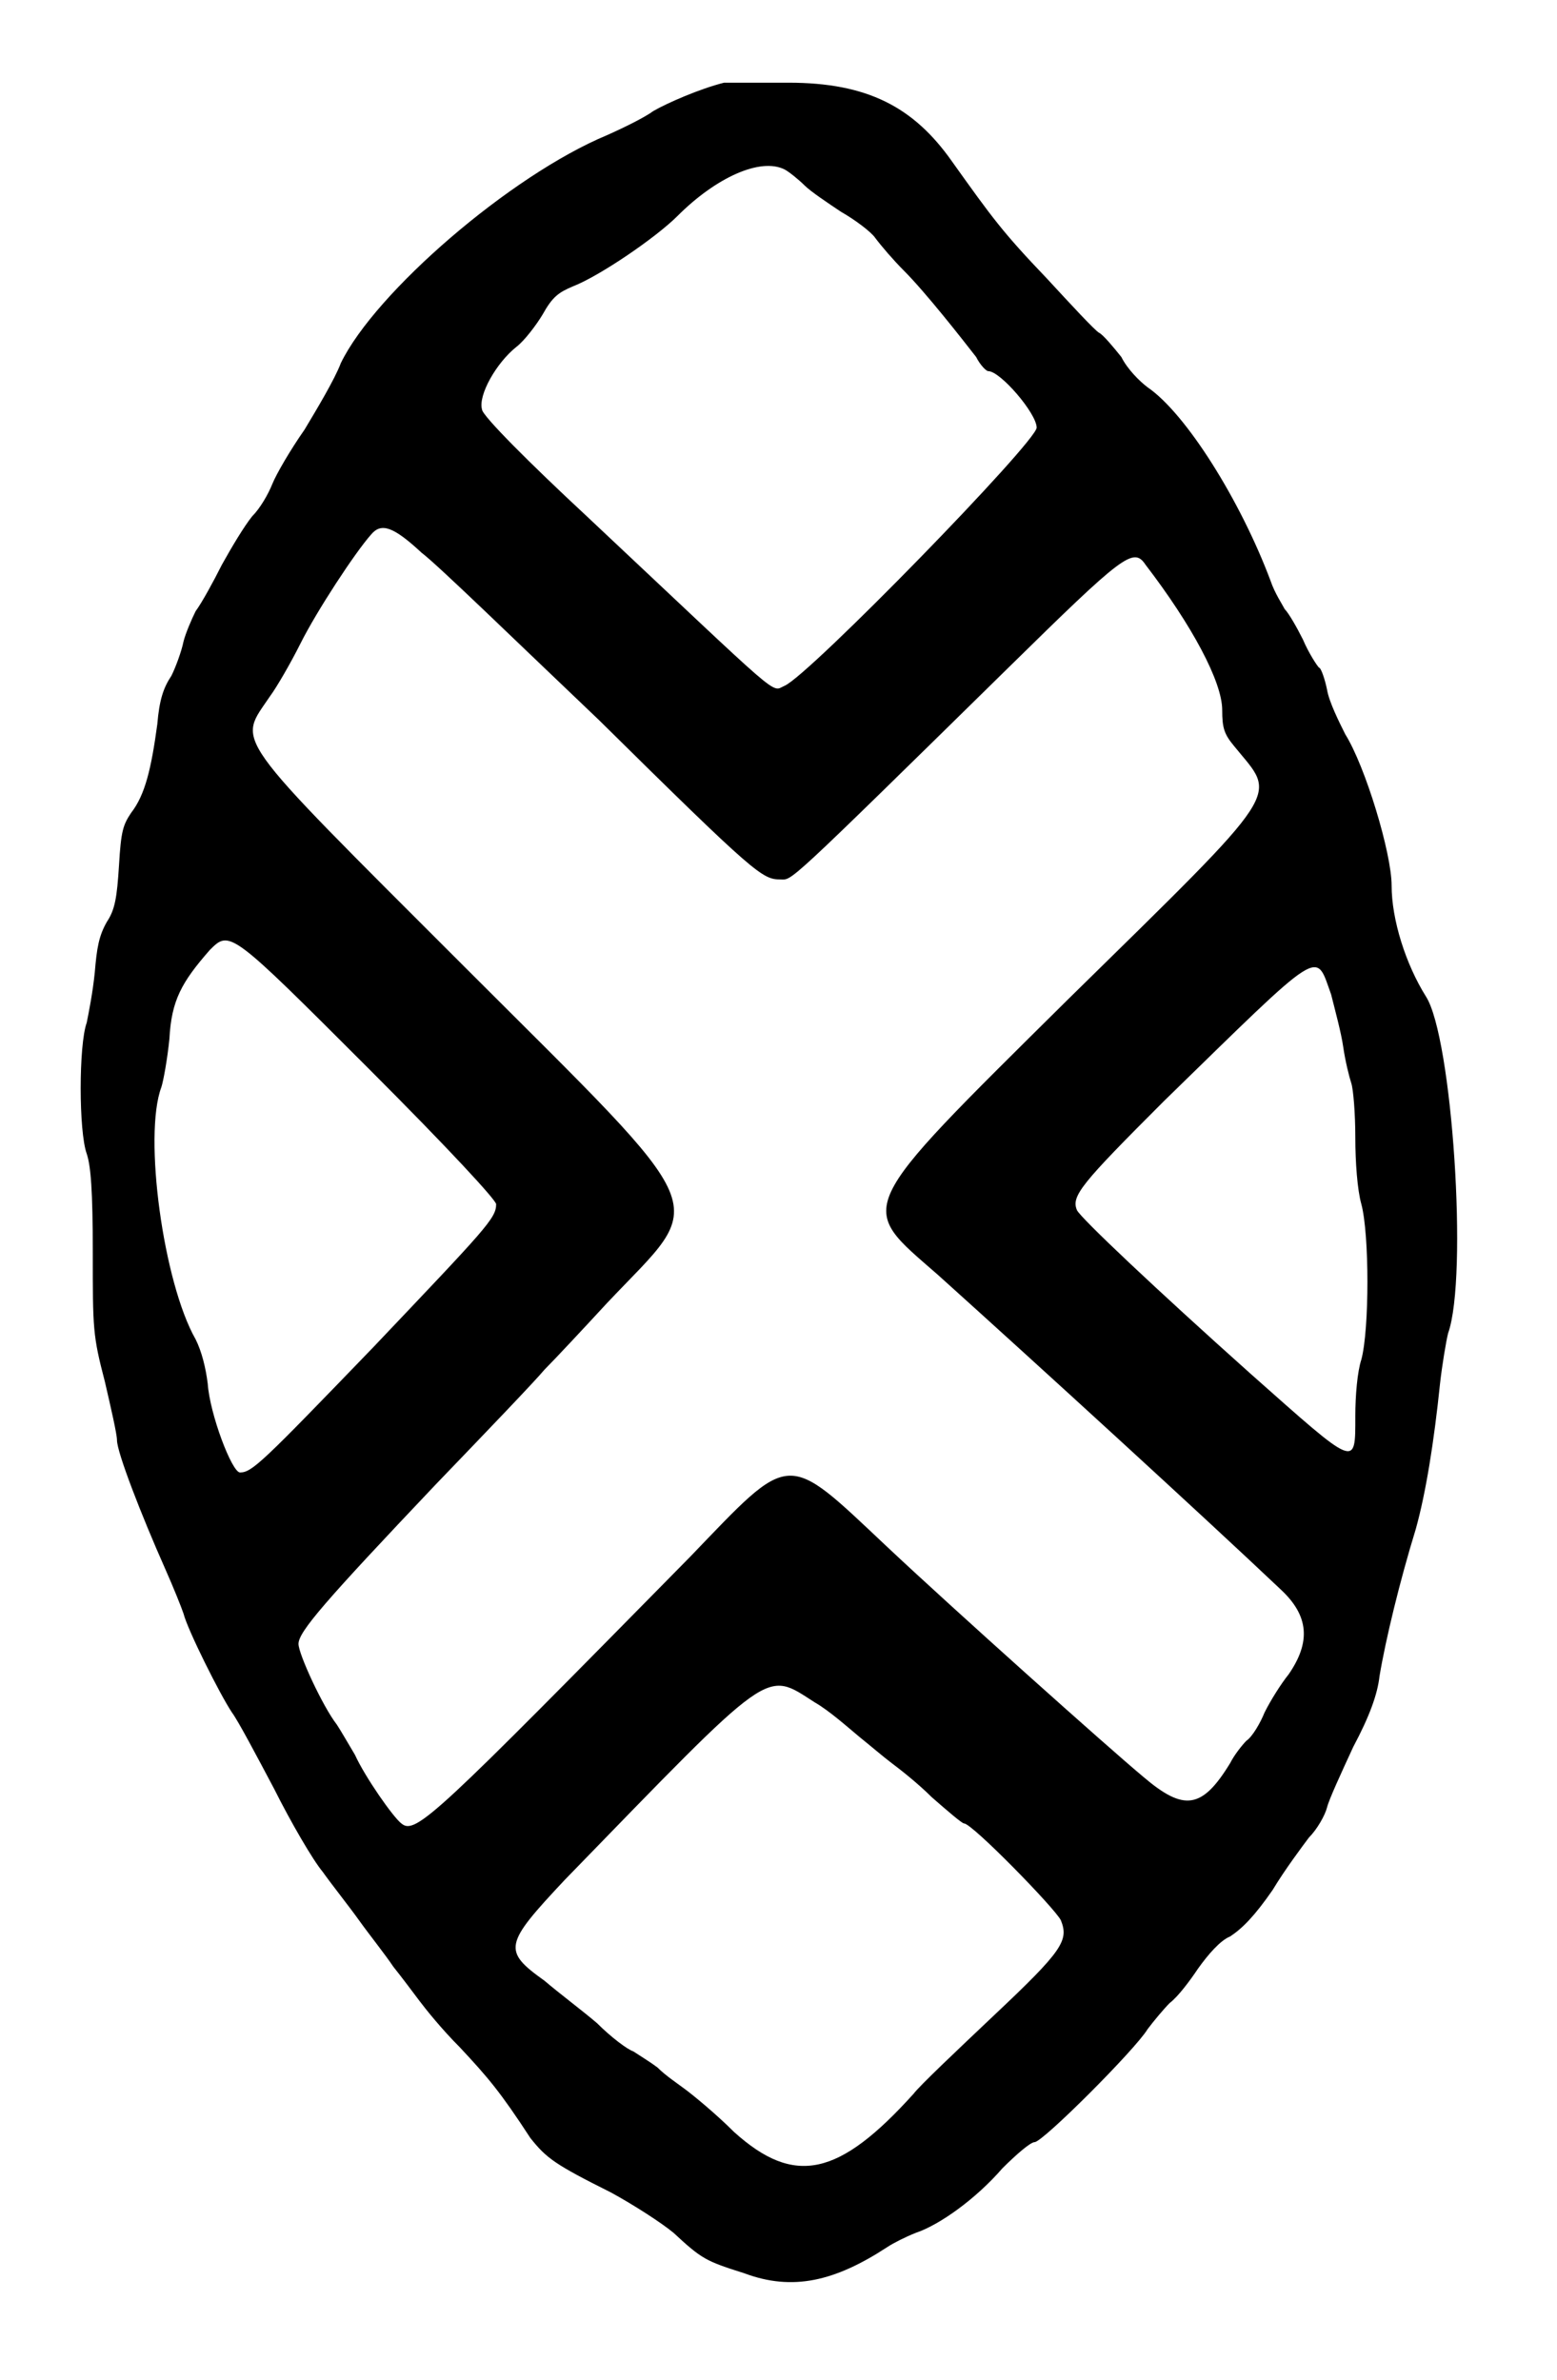 <?xml version="1.0" standalone="no"?>
<!DOCTYPE svg PUBLIC "-//W3C//DTD SVG 20010904//EN"
 "http://www.w3.org/TR/2001/REC-SVG-20010904/DTD/svg10.dtd">
<svg version="1.0" xmlns="http://www.w3.org/2000/svg"
 width="386pt" height="590pt" viewBox="0 0 386 590"
 preserveAspectRatio="xMidYMid meet">
<g transform="translate(0,590) scale(0.5,-0.5)"
fill="#000000" stroke="none">
<path d="M359 1139 c-12 -3 -28 -10 -35 -14 -4 -3 -14 -8 -23 -12 -48 -20
-115 -78 -132 -113 -3 -8 -12 -23 -18 -33 -7 -10 -14 -22 -16 -27 -2 -5 -6
-12 -10 -16 -4 -5 -10 -15 -15 -24 -4 -8 -10 -19 -13 -23 -2 -4 -5 -11 -6 -15
-1 -5 -4 -13 -6 -17 -4 -6 -6 -12 -7 -24 -3 -22 -6 -35 -13 -44 -4 -6 -5 -9
-6 -26 -1 -16 -2 -22 -6 -28 -4 -7 -5 -13 -6 -25 -1 -10 -3 -20 -4 -25 -4 -11
-4 -54 0 -65 2 -6 3 -18 3 -49 0 -38 0 -41 6 -64 3 -13 6 -26 6 -29 0 -6 12
-37 24 -64 4 -9 8 -19 9 -22 2 -8 18 -40 24 -49 3 -4 12 -21 21 -38 8 -16 19
-35 24 -41 5 -7 13 -17 18 -24 5 -7 13 -17 17 -23 4 -5 10 -13 13 -17 3 -4 11
-14 20 -23 14 -15 20 -22 35 -45 8 -10 12 -13 40 -27 11 -6 25 -15 31 -20 14
-13 16 -14 35 -20 24 -9 45 -4 71 13 3 2 9 5 14 7 12 4 30 17 43 32 7 7 14 13
16 13 4 0 50 46 56 56 3 4 8 10 11 13 4 3 10 11 14 17 5 7 11 14 16 16 6 4 12
10 21 23 6 10 15 22 18 26 4 4 8 11 9 15 1 4 7 17 13 30 8 15 12 26 13 35 3
18 10 47 18 73 5 18 9 43 12 72 1 9 3 21 4 25 10 28 2 147 -11 167 -10 16 -17
38 -17 55 0 16 -13 59 -23 75 -3 6 -8 16 -9 22 -1 5 -3 11 -4 11 -1 1 -5 7 -8
14 -3 6 -7 13 -9 15 -1 2 -5 8 -7 14 -15 40 -42 83 -61 96 -4 3 -10 9 -13 15
-4 5 -9 11 -11 12 -2 1 -14 14 -26 27 -22 23 -27 30 -47 58 -19 27 -42 39 -81
39 -15 0 -30 0 -32 0z m30 -43 c2 -1 7 -5 10 -8 3 -3 12 -9 18 -13 7 -4 15
-10 17 -13 3 -4 9 -11 14 -16 11 -11 29 -34 36 -43 2 -4 5 -7 6 -7 6 0 24 -21
24 -28 0 -7 -113 -123 -125 -128 -7 -3 1 -9 -98 84 -28 26 -52 50 -52 53 -2 7
7 23 17 31 4 3 10 11 13 16 5 9 8 11 15 14 13 5 41 24 52 35 19 19 41 29 53
23z m-180 -190 c8 -6 47 -44 88 -83 78 -77 81 -79 90 -79 6 0 1 -5 113 105 57
56 62 60 68 51 23 -30 38 -58 38 -72 0 -9 1 -12 6 -18 21 -26 27 -18 -83 -126
-107 -106 -104 -101 -64 -136 50 -45 132 -120 170 -156 14 -13 15 -26 4 -42
-4 -5 -9 -13 -12 -19 -2 -5 -6 -12 -9 -14 -2 -2 -6 -7 -8 -11 -14 -23 -23 -24
-43 -7 -18 15 -94 83 -127 114 -51 48 -47 48 -98 -5 -126 -128 -136 -138 -143
-132 -4 3 -18 23 -23 34 -3 5 -7 12 -9 15 -7 9 -19 35 -19 40 0 6 13 21 68 79
25 26 49 51 54 57 5 5 19 20 31 33 50 53 56 40 -71 167 -118 118 -112 110 -96
134 3 4 10 16 15 26 8 16 27 45 35 54 5 6 11 4 25 -9z m-26 -256 c40 -40 63
-65 63 -67 0 -7 -5 -12 -61 -71 -55 -57 -60 -62 -66 -62 -4 0 -15 29 -16 44
-1 8 -3 16 -6 22 -16 28 -26 101 -17 125 1 3 3 14 4 24 1 19 6 28 20 44 10 10
10 10 79 -59z m477 37 c2 -8 5 -19 6 -26 1 -7 3 -15 4 -18 1 -3 2 -15 2 -27 0
-12 1 -26 3 -33 4 -15 4 -62 0 -77 -2 -6 -3 -18 -3 -28 0 -26 1 -26 -52 21
-47 42 -84 77 -86 81 -3 7 2 13 43 54 80 78 75 75 83 53z m-256 -351 c7 -4 16
-12 22 -17 5 -4 12 -10 16 -13 4 -3 13 -10 20 -17 8 -7 15 -13 16 -13 4 0 45
-42 48 -48 4 -10 1 -15 -33 -47 -19 -18 -37 -35 -40 -39 -37 -41 -59 -46 -89
-19 -9 9 -20 18 -24 21 -4 3 -10 7 -14 11 -4 3 -9 6 -12 8 -3 1 -11 7 -18 14
-7 6 -19 15 -26 21 -21 15 -20 18 10 50 104 107 99 104 124 88z"/>
</g>
</svg>
